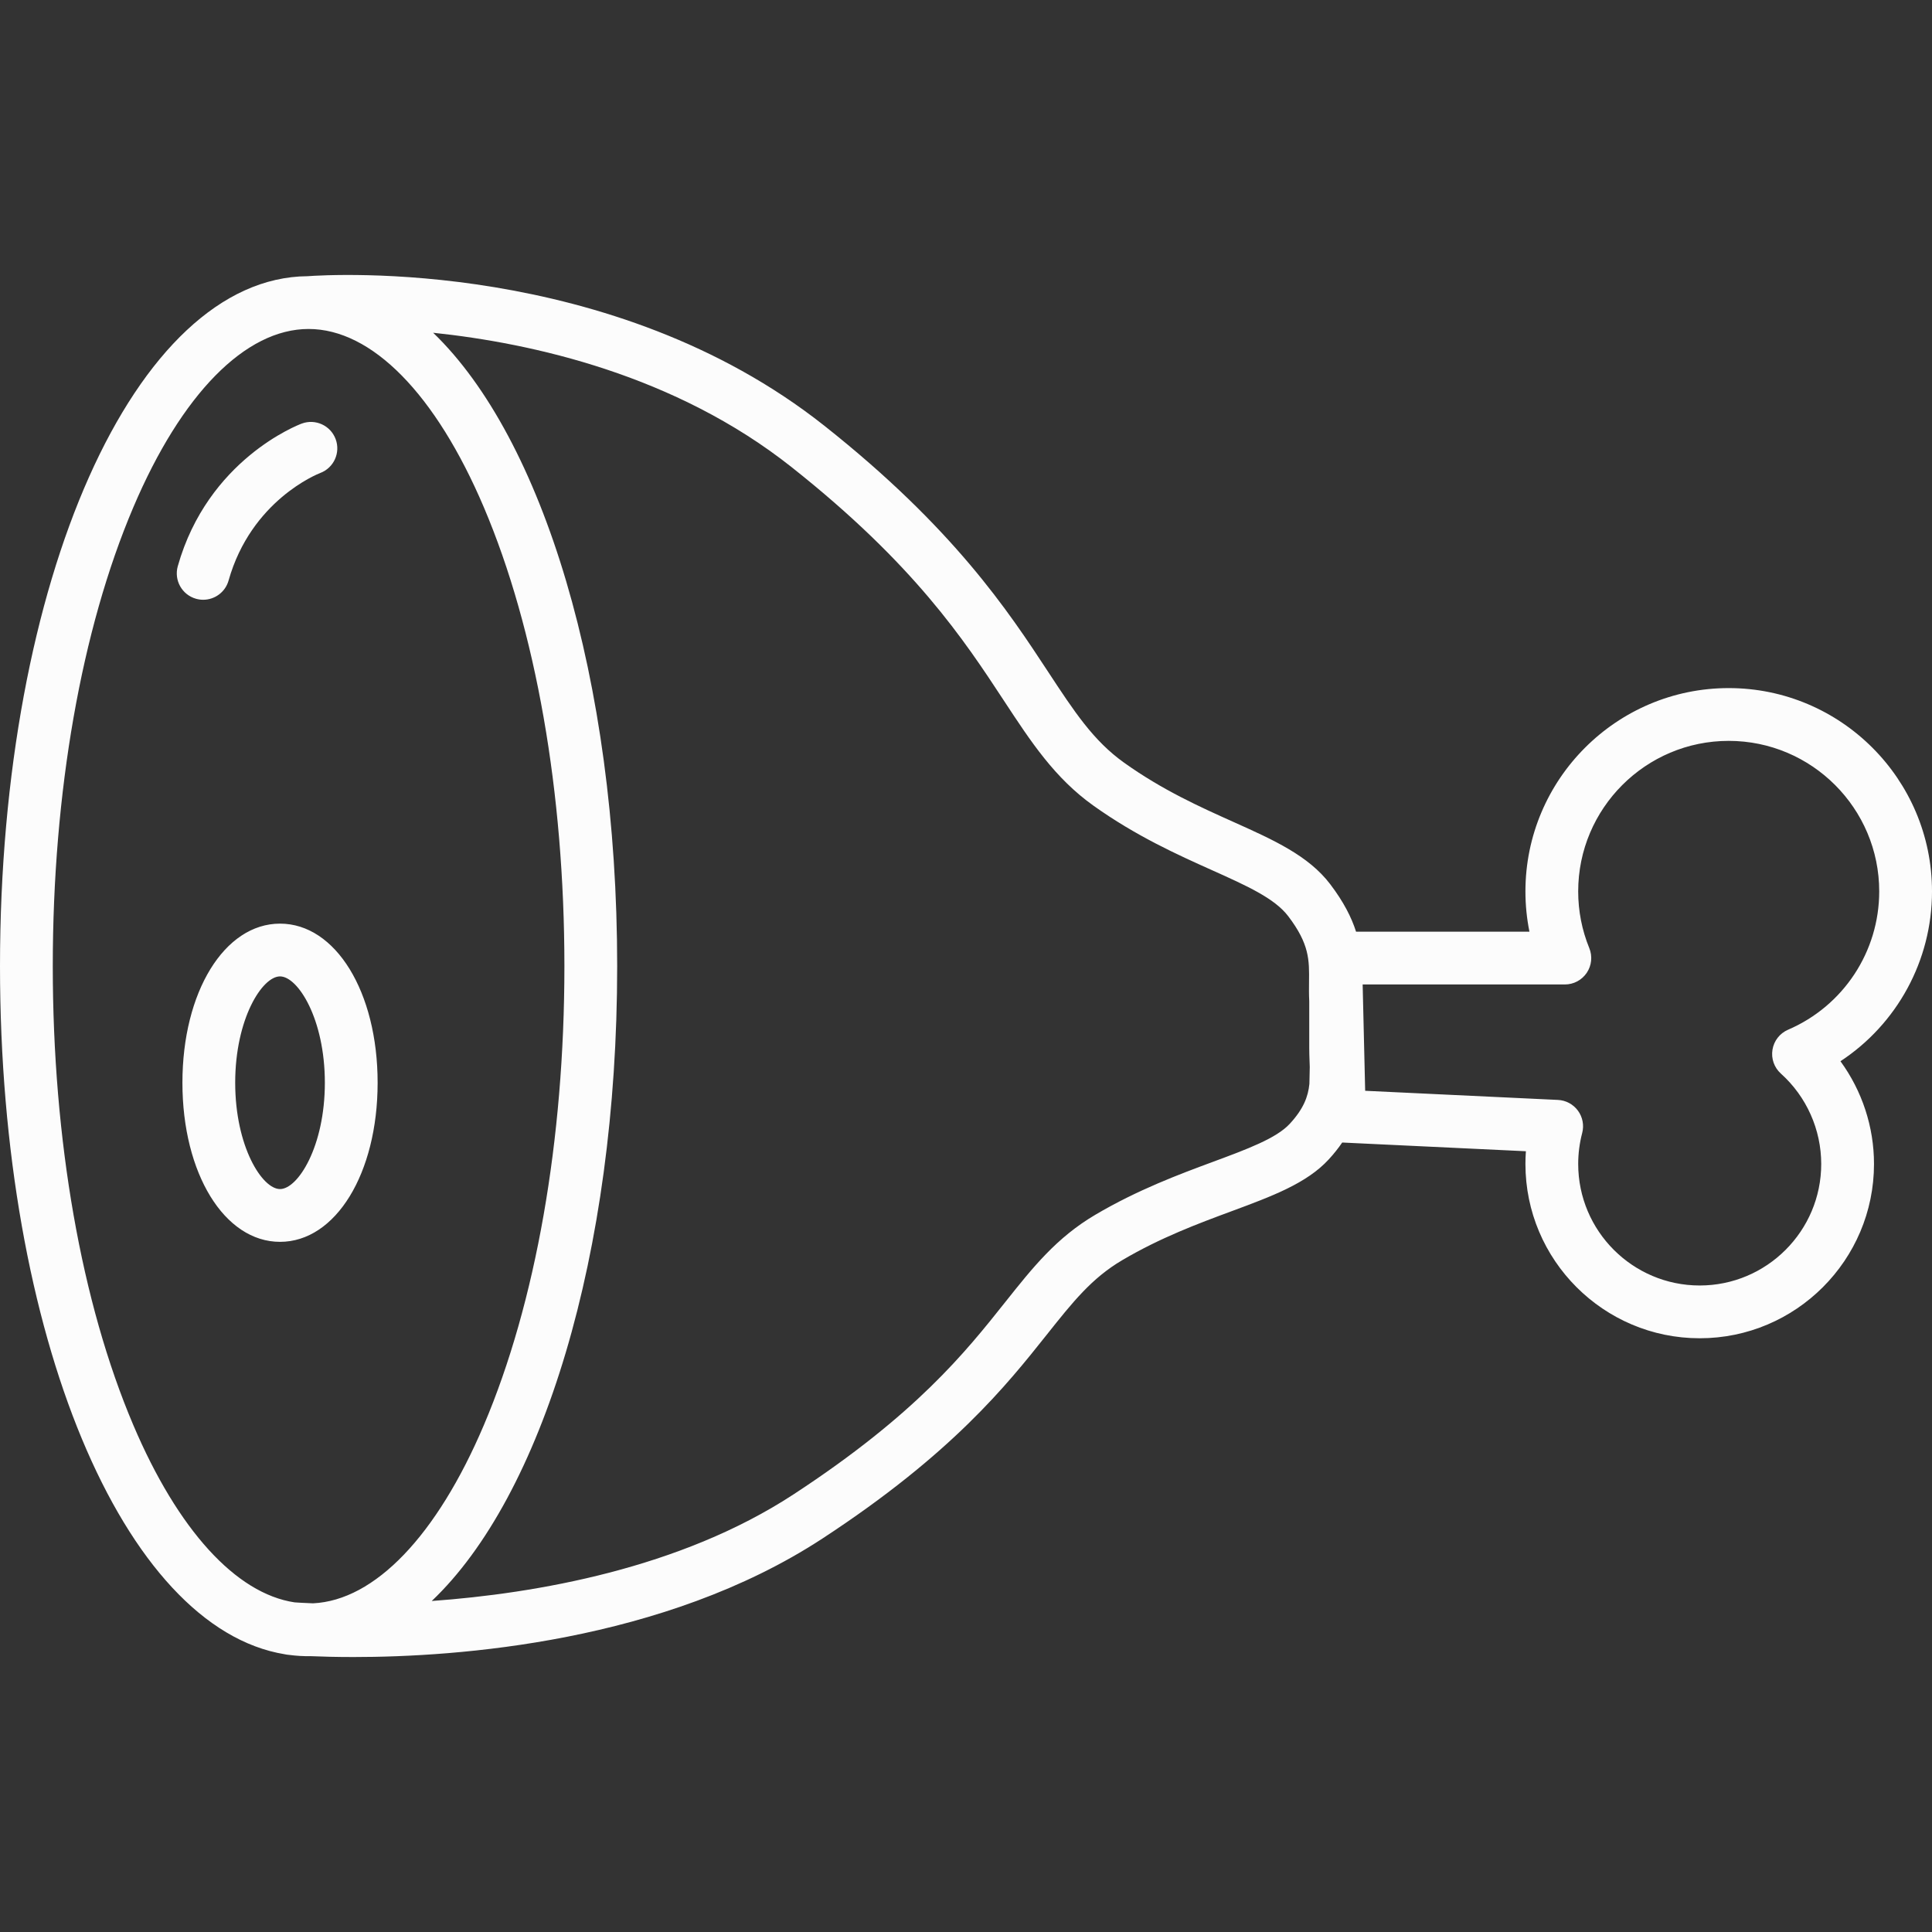 <?xml version="1.0" encoding="iso-8859-1"?>
<!-- Generator: Adobe Illustrator 17.1.0, SVG Export Plug-In . SVG Version: 6.00 Build 0)  -->
<!DOCTYPE svg PUBLIC "-//W3C//DTD SVG 1.1//EN" "http://www.w3.org/Graphics/SVG/1.1/DTD/svg11.dtd">
<svg version="1.1" id="Capa_1" xmlns="http://www.w3.org/2000/svg" xmlns:xlink="http://www.w3.org/1999/xlink" x="0px" y="0px"
	 viewBox="0 0 366.075 366.075" style="enable-background:new 0 0 366.075 366.075;" xml:space="preserve">
<rect x="0" y="0" width="366.075" height="366.075" fill="#333333" stroke="none"/>
<path fill="#fcfcfc" d="M66.968,313.975c-3.247,0-5.96-0.075-8.013-0.163c-1.423,0.023-2.848-0.06-4.251-0.251c-0.02-0.001-0.037-0.003-0.052-0.004
	c-0.232-0.02-0.46-0.055-0.682-0.105C23.364,308.469,0,252.996,0,183.075C0,109.915,25.58,52.572,58.27,52.335
	c4.301-0.316,57.662-3.542,97.909,28.32c24.557,19.44,34.872,35.148,42.404,46.618c4.989,7.598,8.595,13.088,14.399,17.233
	c7.28,5.201,14.41,8.399,20.7,11.222c7.646,3.431,14.25,6.395,18.375,11.821c2.568,3.38,4.044,6.332,4.888,8.987h32.853
	c-0.506-2.501-0.76-5.053-0.76-7.638c0-21.239,17.28-38.519,38.519-38.519s38.519,17.28,38.519,38.519
	c0,13.121-6.634,25.142-17.346,32.184c4.091,5.61,6.356,12.426,6.356,19.468c0,18.209-14.814,33.024-33.024,33.024
	s-33.024-14.815-33.024-33.024c0-0.806,0.029-1.611,0.088-2.414l-34.804-1.65c-0.718,1.053-1.565,2.125-2.565,3.211
	c-4.167,4.529-10.755,6.971-18.383,9.798c-6.307,2.338-13.455,4.987-20.756,9.295c-5.768,3.403-9.346,7.905-14.299,14.135
	c-7.557,9.505-17.906,22.523-42.505,38.61C125.733,311.206,86.608,313.975,66.968,313.975z M55.825,303.617
	c0.542,0.038,1.736,0.113,3.479,0.18c11.701-0.555,23.457-12.792,32.376-33.766c9.842-23.145,15.263-54.026,15.263-86.956
	s-5.42-63.811-15.263-86.956c-9.13-21.471-21.234-33.785-33.208-33.785S34.393,74.649,25.263,96.119
	C15.42,119.264,10,150.146,10,183.075s5.42,63.811,15.263,86.956C33.721,289.921,44.73,301.953,55.825,303.617z M82.071,63.05
	c20.713,19.915,34.872,65.591,34.872,120.025c0,54.667-14.281,100.502-35.139,120.281c19.783-1.432,47.056-6.144,68.536-20.19
	c23.249-15.203,32.62-26.992,40.15-36.464c5.196-6.536,9.684-12.181,17.045-16.524c8.07-4.762,15.995-7.699,22.362-10.059
	c6.417-2.379,11.96-4.433,14.5-7.193c2.59-2.815,3.46-5.115,3.709-7.555c0.019-0.756,0.044-1.874,0.067-3.193
	c-0.01-0.346-0.023-0.698-0.036-1.058c-0.031-0.855-0.061-1.702-0.061-2.545v-8.866c-0.067-1.314-0.053-2.516-0.04-3.679
	c0.048-4.141,0.083-7.133-3.941-12.429c-2.582-3.397-7.845-5.759-14.507-8.749c-6.383-2.864-14.328-6.429-22.418-12.208
	c-7.325-5.232-11.783-12.021-16.945-19.882c-7.557-11.507-16.961-25.828-40.252-44.266C127.939,71.053,100.936,65.028,82.071,63.05z
	 M258.672,206.682l36.523,1.731c1.507,0.072,2.901,0.82,3.794,2.036s1.188,2.771,0.805,4.23c-0.502,1.912-0.757,3.887-0.757,5.872
	c0,12.696,10.329,23.024,23.024,23.024c12.695,0,23.024-10.329,23.024-23.024c0-6.521-2.786-12.764-7.644-17.129
	c-1.269-1.14-1.869-2.848-1.592-4.53c0.276-1.683,1.392-3.109,2.958-3.782c10.489-4.51,17.267-14.799,17.267-26.21
	c0-15.726-12.793-28.519-28.519-28.519s-28.519,12.793-28.519,28.519c0,3.71,0.708,7.328,2.103,10.75
	c0.629,1.542,0.449,3.295-0.48,4.677c-0.929,1.382-2.484,2.21-4.149,2.21h-38.314L258.672,206.682z M53.059,235.305
	c-10.543,0-18.494-12.961-18.494-30.148c0-17.188,7.951-30.148,18.494-30.148s18.494,12.961,18.494,30.148
	C71.553,222.344,63.602,235.305,53.059,235.305z M53.059,185.008c-3.382,0-8.494,8.036-8.494,20.148s5.112,20.148,8.494,20.148
	s8.494-8.036,8.494-20.148S56.44,185.008,53.059,185.008z M38.501,113.643c-0.45,0-0.907-0.062-1.361-0.189
	c-2.658-0.75-4.204-3.513-3.454-6.17c5.701-20.192,22.758-26.752,23.481-27.022c2.586-0.963,5.467,0.352,6.431,2.94
	c0.961,2.58-0.345,5.45-2.917,6.422c-0.58,0.225-13.095,5.233-17.37,20.376C42.689,112.204,40.684,113.643,38.501,113.643z"/>
<g>
</g>
<g>
</g>
<g>
</g>
<g>
</g>
<g>
</g>
<g>
</g>
<g>
</g>
<g>
</g>
<g>
</g>
<g>
</g>
<g>
</g>
<g>
</g>
<g>
</g>
<g>
</g>
<g>
</g>
</svg>
